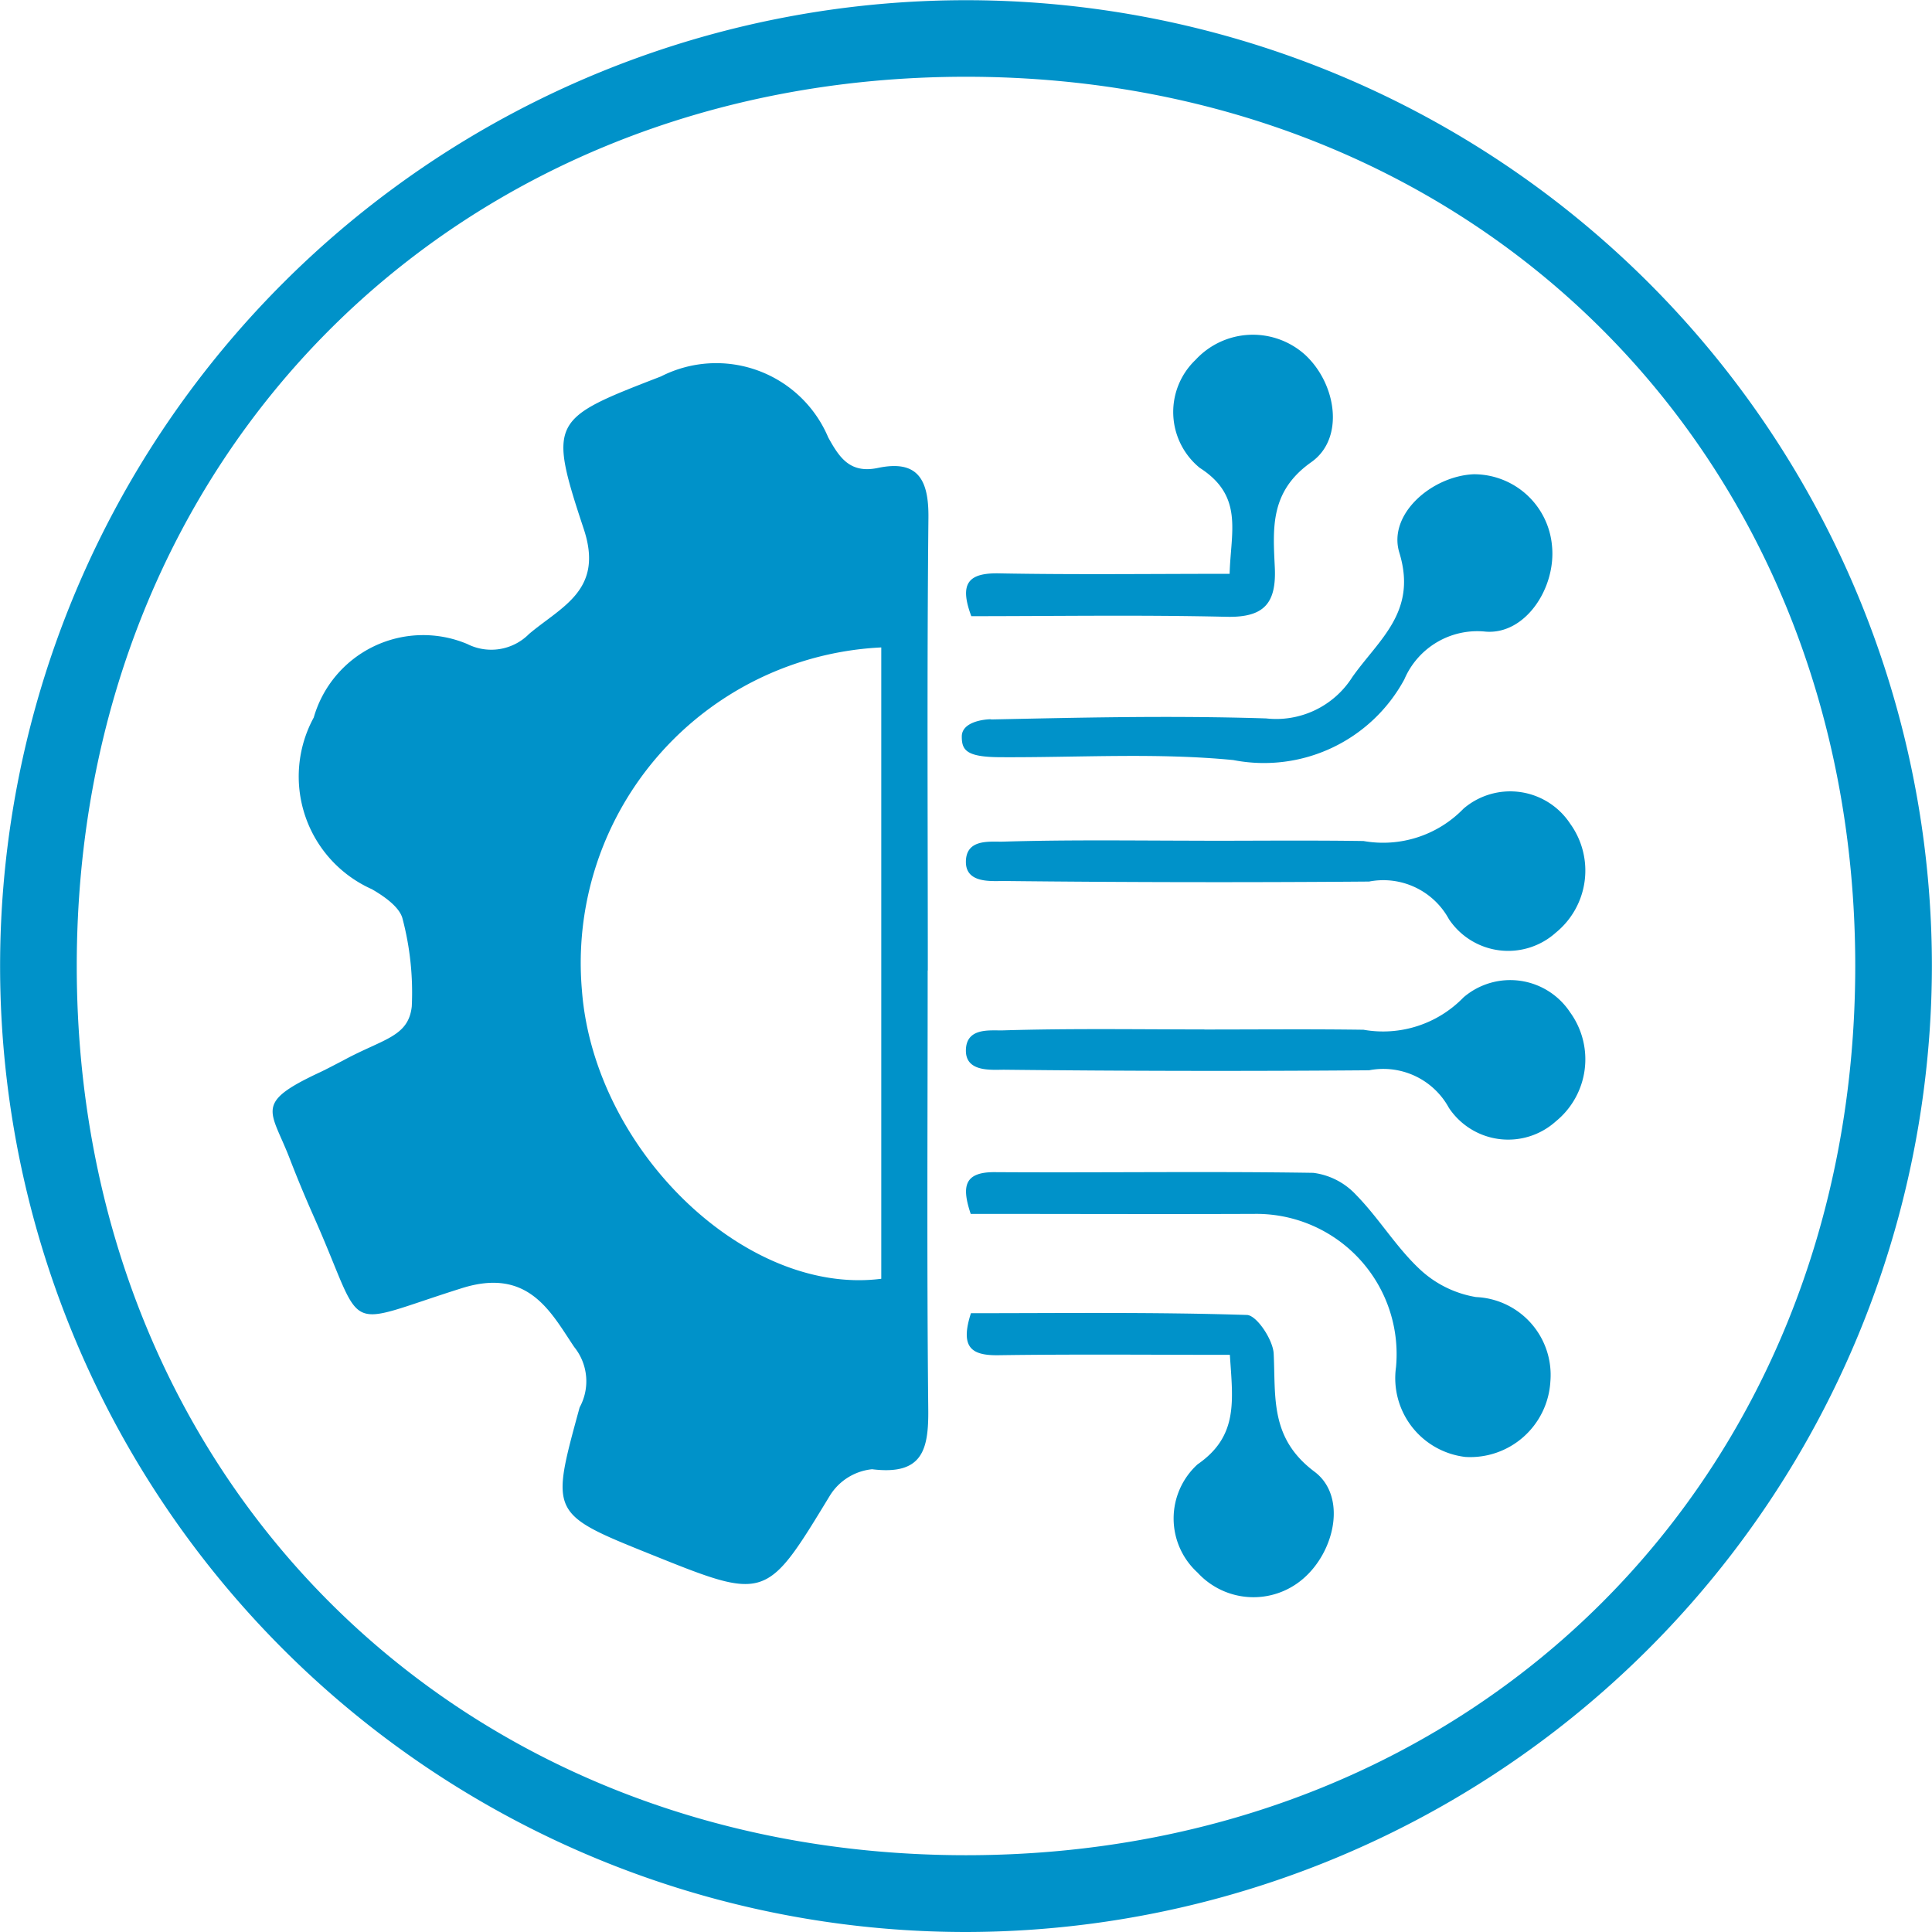 <svg xmlns="http://www.w3.org/2000/svg" width="56.006" height="56.006" viewBox="0 0 56.006 56.006">
  <g id="data_integration-01" data-name="data integration-01" transform="translate(-52.97 -68.22)">
    <path id="Path_1552" data-name="Path 1552" d="M128.063,160.725c0,4.241-.027,8.481.017,12.722.013,1.186-.172,1.918-1.629,1.738a1.634,1.634,0,0,0-1.213.749c-1.86,3.058-1.841,3.07-5.194,1.721-2.944-1.184-2.913-1.176-2.07-4.263a1.579,1.579,0,0,0-.158-1.751c-.669-.993-1.315-2.314-3.249-1.707-3.587,1.127-2.758,1.4-4.291-2.053-.256-.576-.5-1.163-.724-1.746-.542-1.379-1.014-1.568.9-2.46.162-.076.537-.272.7-.358,1.139-.613,1.859-.668,1.956-1.549a8.411,8.411,0,0,0-.266-2.535c-.08-.342-.537-.658-.892-.863a3.576,3.576,0,0,1-1.684-4.976,3.3,3.3,0,0,1,4.451-2.131,1.541,1.541,0,0,0,1.789-.29c.946-.8,2.175-1.269,1.589-3.039-1.048-3.163-.935-3.2,2.237-4.428a3.525,3.525,0,0,1,4.848,1.768c.324.586.63,1.056,1.444.884,1.161-.244,1.472.351,1.461,1.442-.044,4.376-.018,8.752-.018,13.128h.007Zm-1.345-9.363a9.157,9.157,0,0,0-8.677,9.95c.356,4.614,4.735,8.857,8.677,8.352Z" transform="translate(-48.201 -64.374)" fill="#0092c9"/>
    <path id="Path_1553" data-name="Path 1553" d="M251.944,310.68c-.269-.8-.194-1.22.7-1.214,3.076.02,6.153-.028,9.229.02a2.043,2.043,0,0,1,1.241.639c.662.675,1.159,1.513,1.846,2.155a3.13,3.13,0,0,0,1.631.807,2.261,2.261,0,0,1,2.155,2.451,2.327,2.327,0,0,1-2.462,2.184,2.3,2.3,0,0,1-2.013-2.6,4.065,4.065,0,0,0-4.094-4.446c-2.752.011-5.5,0-8.235,0Z" transform="translate(-170.833 -207.267)" fill="#0092c9"/>
    <path id="Path_1554" data-name="Path 1554" d="M251.751,172.962c2.411-.049,5.136-.12,7.976-.03a2.614,2.614,0,0,0,2.5-1.2c.772-1.093,1.889-1.887,1.362-3.605-.341-1.114.942-2.22,2.155-2.273a2.273,2.273,0,0,1,2.27,2.072c.124,1.213-.765,2.584-1.925,2.49a2.3,2.3,0,0,0-2.355,1.384,4.627,4.627,0,0,1-4.959,2.339c-2.239-.218-4.517-.069-6.777-.083-.973-.006-1.093-.213-1.093-.6,0-.423.637-.5.848-.5Z" transform="translate(-170.054 -83.886)" fill="#0092c9"/>
    <path id="Path_1555" data-name="Path 1555" d="M259.579,339.7c-2.306,0-4.508-.021-6.71.011-.784.011-1.113-.227-.794-1.218,2.624,0,5.312-.035,8,.051.283.008.756.718.776,1.12.062,1.272-.114,2.451,1.184,3.424.941.706.6,2.311-.339,3.11a2.2,2.2,0,0,1-3.052-.186,2.121,2.121,0,0,1,0-3.137c1.19-.822,1.024-1.844.937-3.174Z" transform="translate(-170.959 -232.205)" fill="#0092c9"/>
    <path id="Path_1556" data-name="Path 1556" d="M251.96,145.269c-.353-.946-.094-1.259.8-1.242,2.2.041,4.407.013,6.688.013.032-1.218.415-2.253-.868-3.073a2.089,2.089,0,0,1-.121-3.128,2.261,2.261,0,0,1,3.166-.158c.92.839,1.168,2.432.192,3.121-1.211.853-1.111,1.927-1.059,3.053.048,1.041-.311,1.456-1.4,1.431-2.477-.058-4.958-.018-7.4-.018Z" transform="translate(-170.833 -59.186)" fill="#0092c9"/>
    <path id="Path_1557" data-name="Path 1557" d="M258.694,271.266c1.538,0,3.075-.015,4.612.007a3.247,3.247,0,0,0,2.9-.939,2.08,2.08,0,0,1,3.09.435,2.32,2.32,0,0,1-.414,3.159,2.065,2.065,0,0,1-3.1-.39,2.165,2.165,0,0,0-2.314-1.09q-5.29.042-10.58-.016c-.372,0-1.108.073-1.108-.552,0-.689.715-.577,1.082-.589,1.942-.059,3.887-.028,5.832-.027Z" transform="translate(-170.81 -173.202)" fill="#0092c9"/>
    <path id="Path_1558" data-name="Path 1558" d="M258.694,232.416c1.538,0,3.075-.016,4.612.007a3.247,3.247,0,0,0,2.9-.939,2.08,2.08,0,0,1,3.09.435,2.32,2.32,0,0,1-.414,3.159,2.066,2.066,0,0,1-3.1-.39,2.165,2.165,0,0,0-2.314-1.09q-5.29.042-10.58-.016c-.372,0-1.108.073-1.108-.552,0-.689.715-.577,1.082-.589,1.942-.059,3.887-.028,5.832-.027Z" transform="translate(-170.81 -139.823)" fill="#0092c9"/>
    <path id="Path_1559" data-name="Path 1559" d="M80.973,124.226a28,28,0,1,1,28-28A28.035,28.035,0,0,1,80.973,124.226Zm0-53.781c-14.819,0-25.778,10.959-25.778,25.778S66.154,122,80.973,122s25.778-10.959,25.778-25.778S95.792,70.445,80.973,70.445Z" transform="translate(0)" fill="#0092c9"/>
  </g>
</svg>
